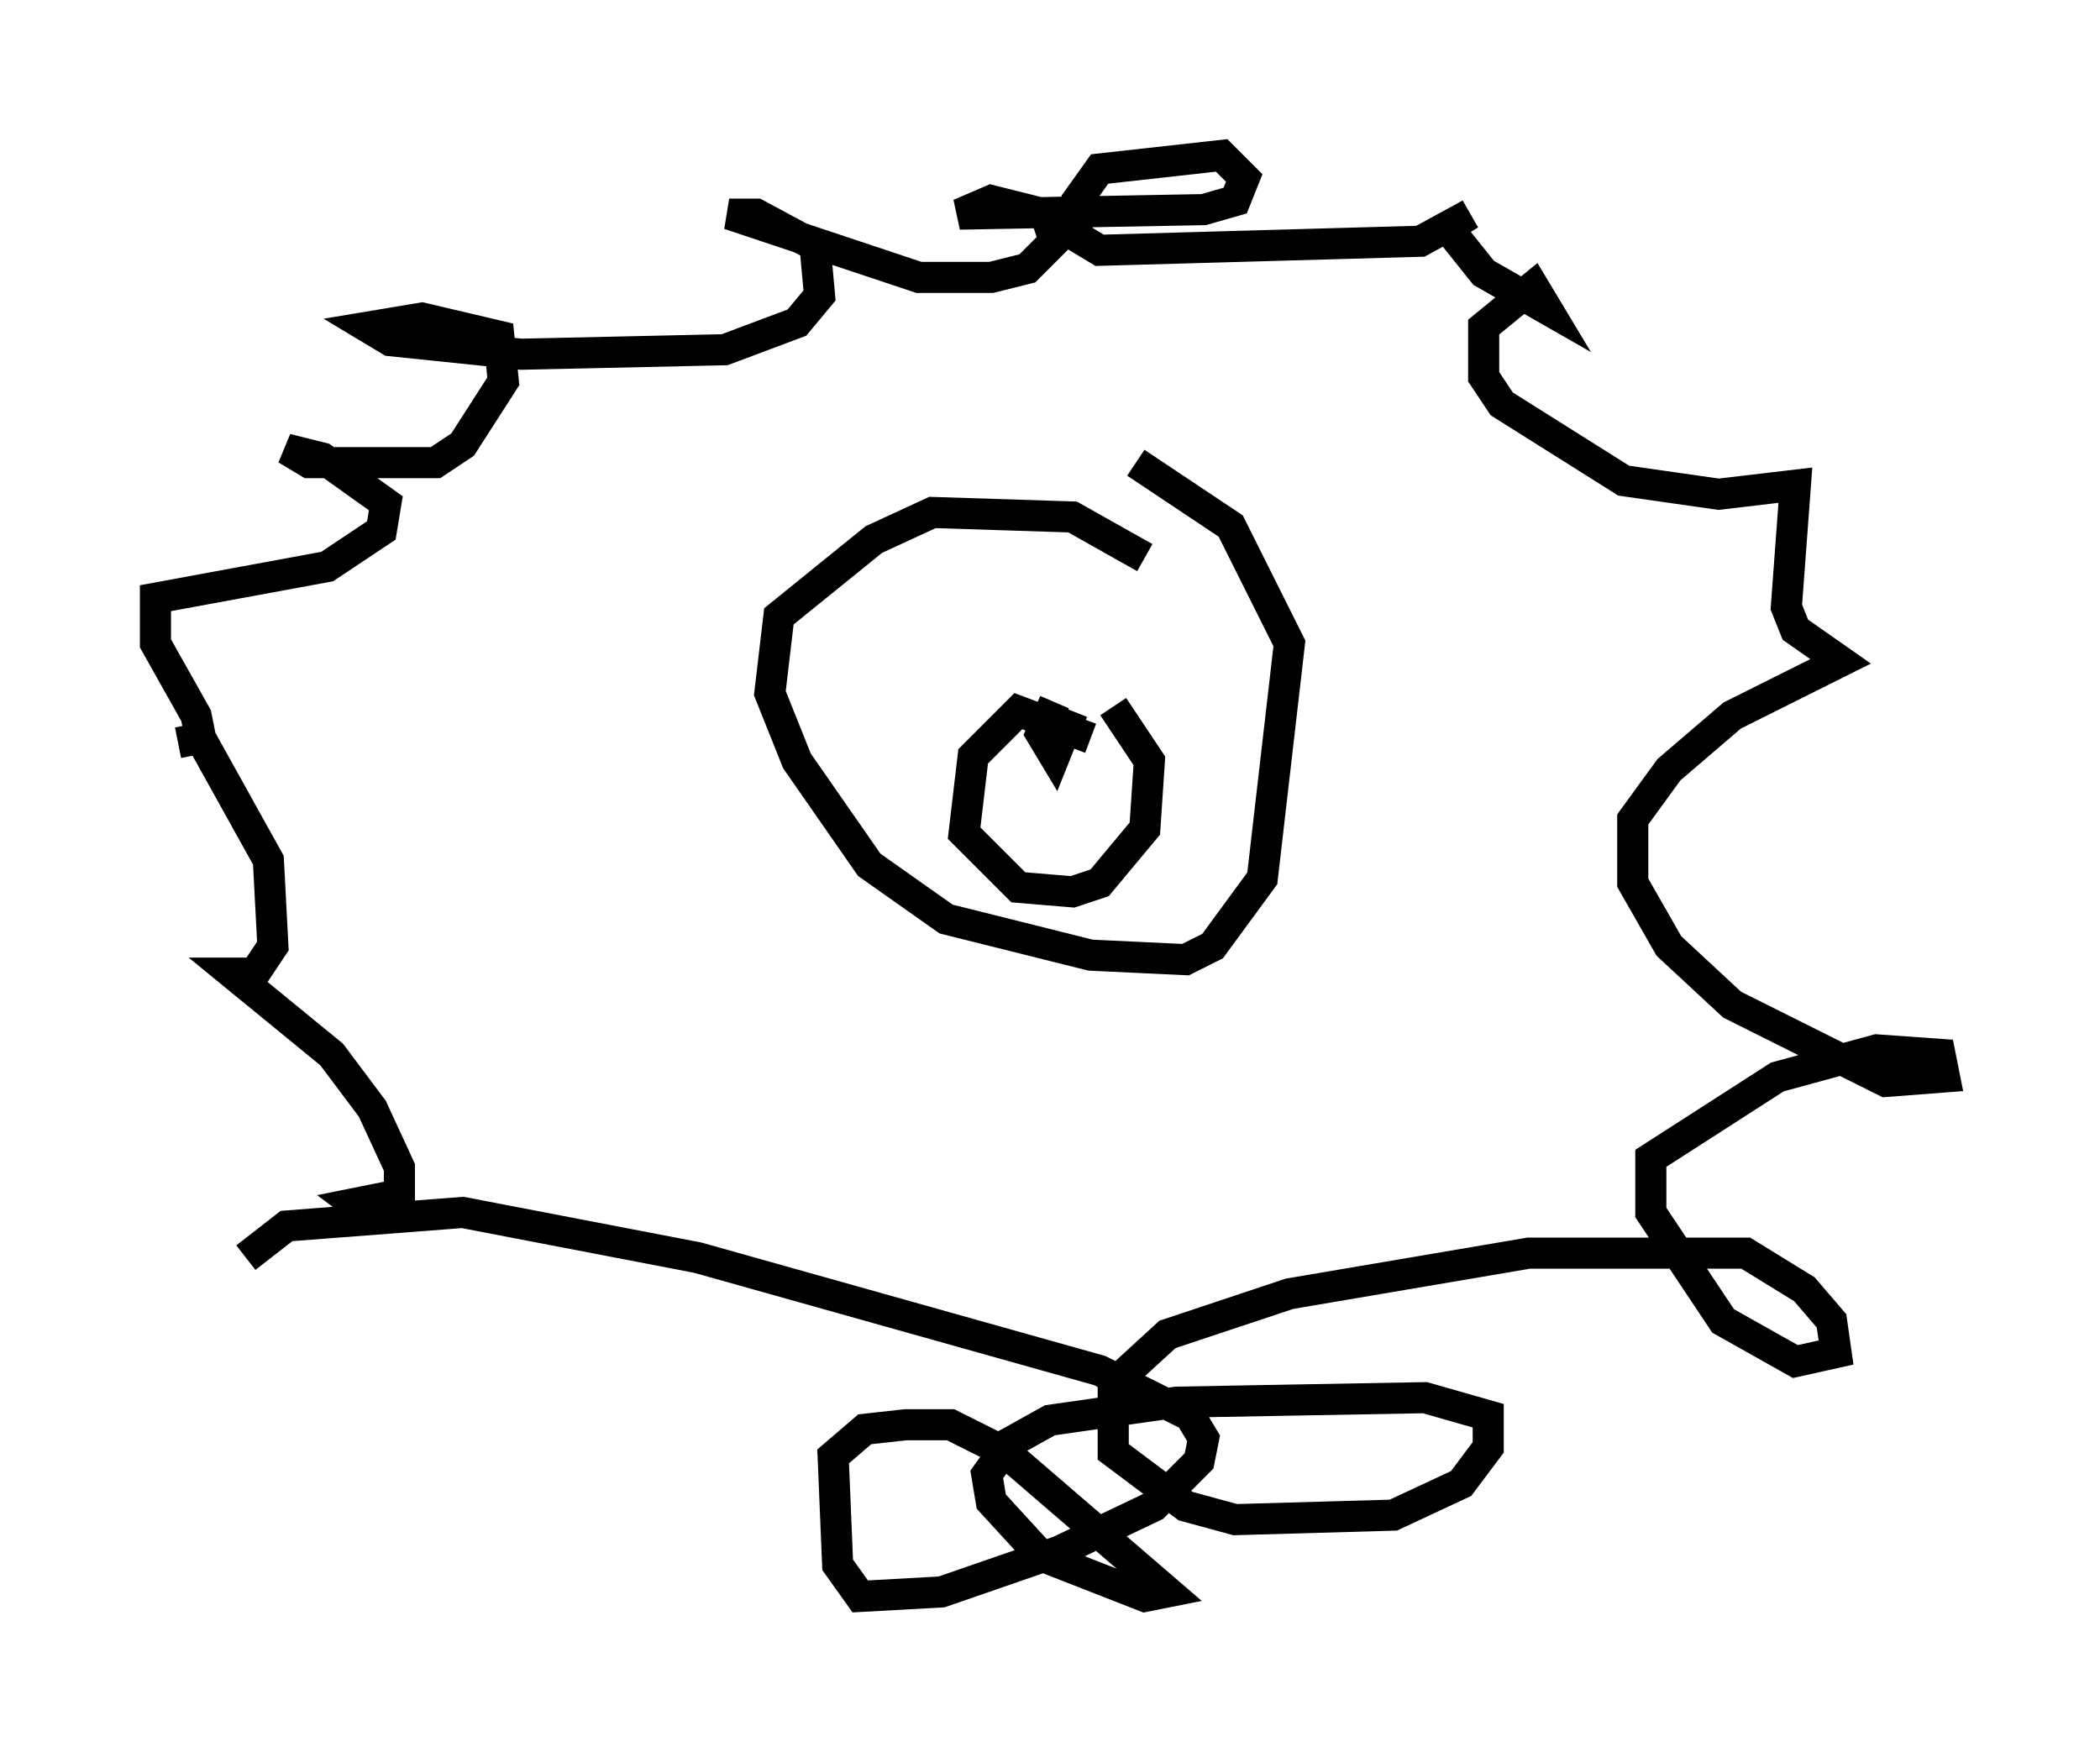 <?xml version="1.0" encoding="utf-8" ?>
<svg baseProfile="full" height="56.335" version="1.1" width="67.519" xmlns="http://www.w3.org/2000/svg" xmlns:ev="http://www.w3.org/2001/xml-events" xmlns:xlink="http://www.w3.org/1999/xlink"><defs /><rect fill="white" height="56.335" width="67.519" x="0" y="0" /><path d="M8.777, 44.218 m-0.872, -3.777 l1.307, -1.017 5.665, -0.436 l7.553, 1.453 12.927, 3.631 l2.905, 1.453 0.436, 0.726 l-0.145, 0.726 -1.453, 1.453 l-3.05, 1.453 -3.777, 1.307 l-2.615, 0.145 -0.726, -1.017 l-0.145, -3.486 1.017, -0.872 l1.307, -0.145 1.453, 0.0 l1.743, 0.872 5.229, 4.503 l-0.726, 0.145 -3.341, -1.307 l-1.598, -1.743 -0.145, -0.872 l0.726, -1.017 1.307, -0.726 l4.067, -0.581 7.989, -0.145 l2.034, 0.581 0.0, 1.017 l-0.872, 1.162 -2.179, 1.017 l-5.084, 0.145 -1.598, -0.436 l-2.324, -1.743 0.0, -2.179 l1.743, -1.598 3.922, -1.307 l7.698, -1.307 6.972, 0.0 l1.888, 1.162 0.872, 1.017 l0.145, 1.017 -1.307, 0.291 l-2.324, -1.307 -2.324, -3.486 l0.0, -1.743 4.067, -2.615 l3.196, -0.872 2.034, 0.145 l0.145, 0.726 -1.888, 0.145 l-4.939, -2.469 -2.034, -1.888 l-1.162, -2.034 0.0, -2.034 l1.162, -1.598 2.034, -1.743 l3.486, -1.743 -1.453, -1.017 l-0.291, -0.726 0.291, -3.922 l-2.469, 0.291 -3.05, -0.436 l-3.922, -2.469 -0.581, -0.872 l0.0, -1.598 1.598, -1.307 l0.436, 0.726 -2.034, -1.162 l-1.162, -1.453 0.726, -0.436 l-1.598, 0.872 -10.313, 0.291 l-0.726, -0.436 0.0, -1.162 l0.726, -1.017 3.922, -0.436 l0.726, 0.726 -0.291, 0.726 l-1.017, 0.291 -7.844, 0.145 l1.017, -0.436 1.743, 0.436 l0.291, 0.872 -0.872, 0.872 l-1.162, 0.291 -2.324, 0.0 l-6.101, -2.034 0.872, 0.0 l1.888, 1.017 0.145, 1.598 l-0.726, 0.872 -2.324, 0.872 l-6.536, 0.145 -4.212, -0.436 l-0.726, -0.436 1.743, -0.291 l2.469, 0.581 0.145, 1.453 l-1.307, 2.034 -0.872, 0.581 l-4.067, 0.0 -0.726, -0.436 l1.162, 0.291 2.034, 1.453 l-0.145, 0.872 -1.743, 1.162 l-5.52, 1.017 0.0, 1.453 l1.307, 2.324 0.145, 0.726 l-0.726, 0.145 0.726, -0.145 l2.179, 3.922 0.145, 2.76 l-0.581, 0.872 -0.726, 0.0 l3.196, 2.615 1.307, 1.743 l0.872, 1.888 0.0, 0.872 l-1.453, 0.291 0.581, 0.436 m24.838, -21.207 l-2.324, -1.307 -4.503, -0.145 l-1.888, 0.872 -3.05, 2.469 l-0.291, 2.469 0.872, 2.179 l2.324, 3.341 2.469, 1.743 l4.648, 1.162 3.05, 0.145 l0.872, -0.436 1.598, -2.179 l0.872, -7.553 -1.888, -3.777 l-3.05, -2.034 m-1.453, 8.86 l-2.324, -0.872 -1.453, 1.453 l-0.291, 2.469 1.743, 1.743 l1.743, 0.145 0.872, -0.291 l1.453, -1.743 0.145, -2.179 l-1.162, -1.743 m-1.307, 0.145 l-0.581, 1.453 -0.436, -0.726 l0.436, -1.017 m-3.922, -2.905 l0.0, 0.0 " fill="none" stroke="black" stroke-width="1" /></svg>
